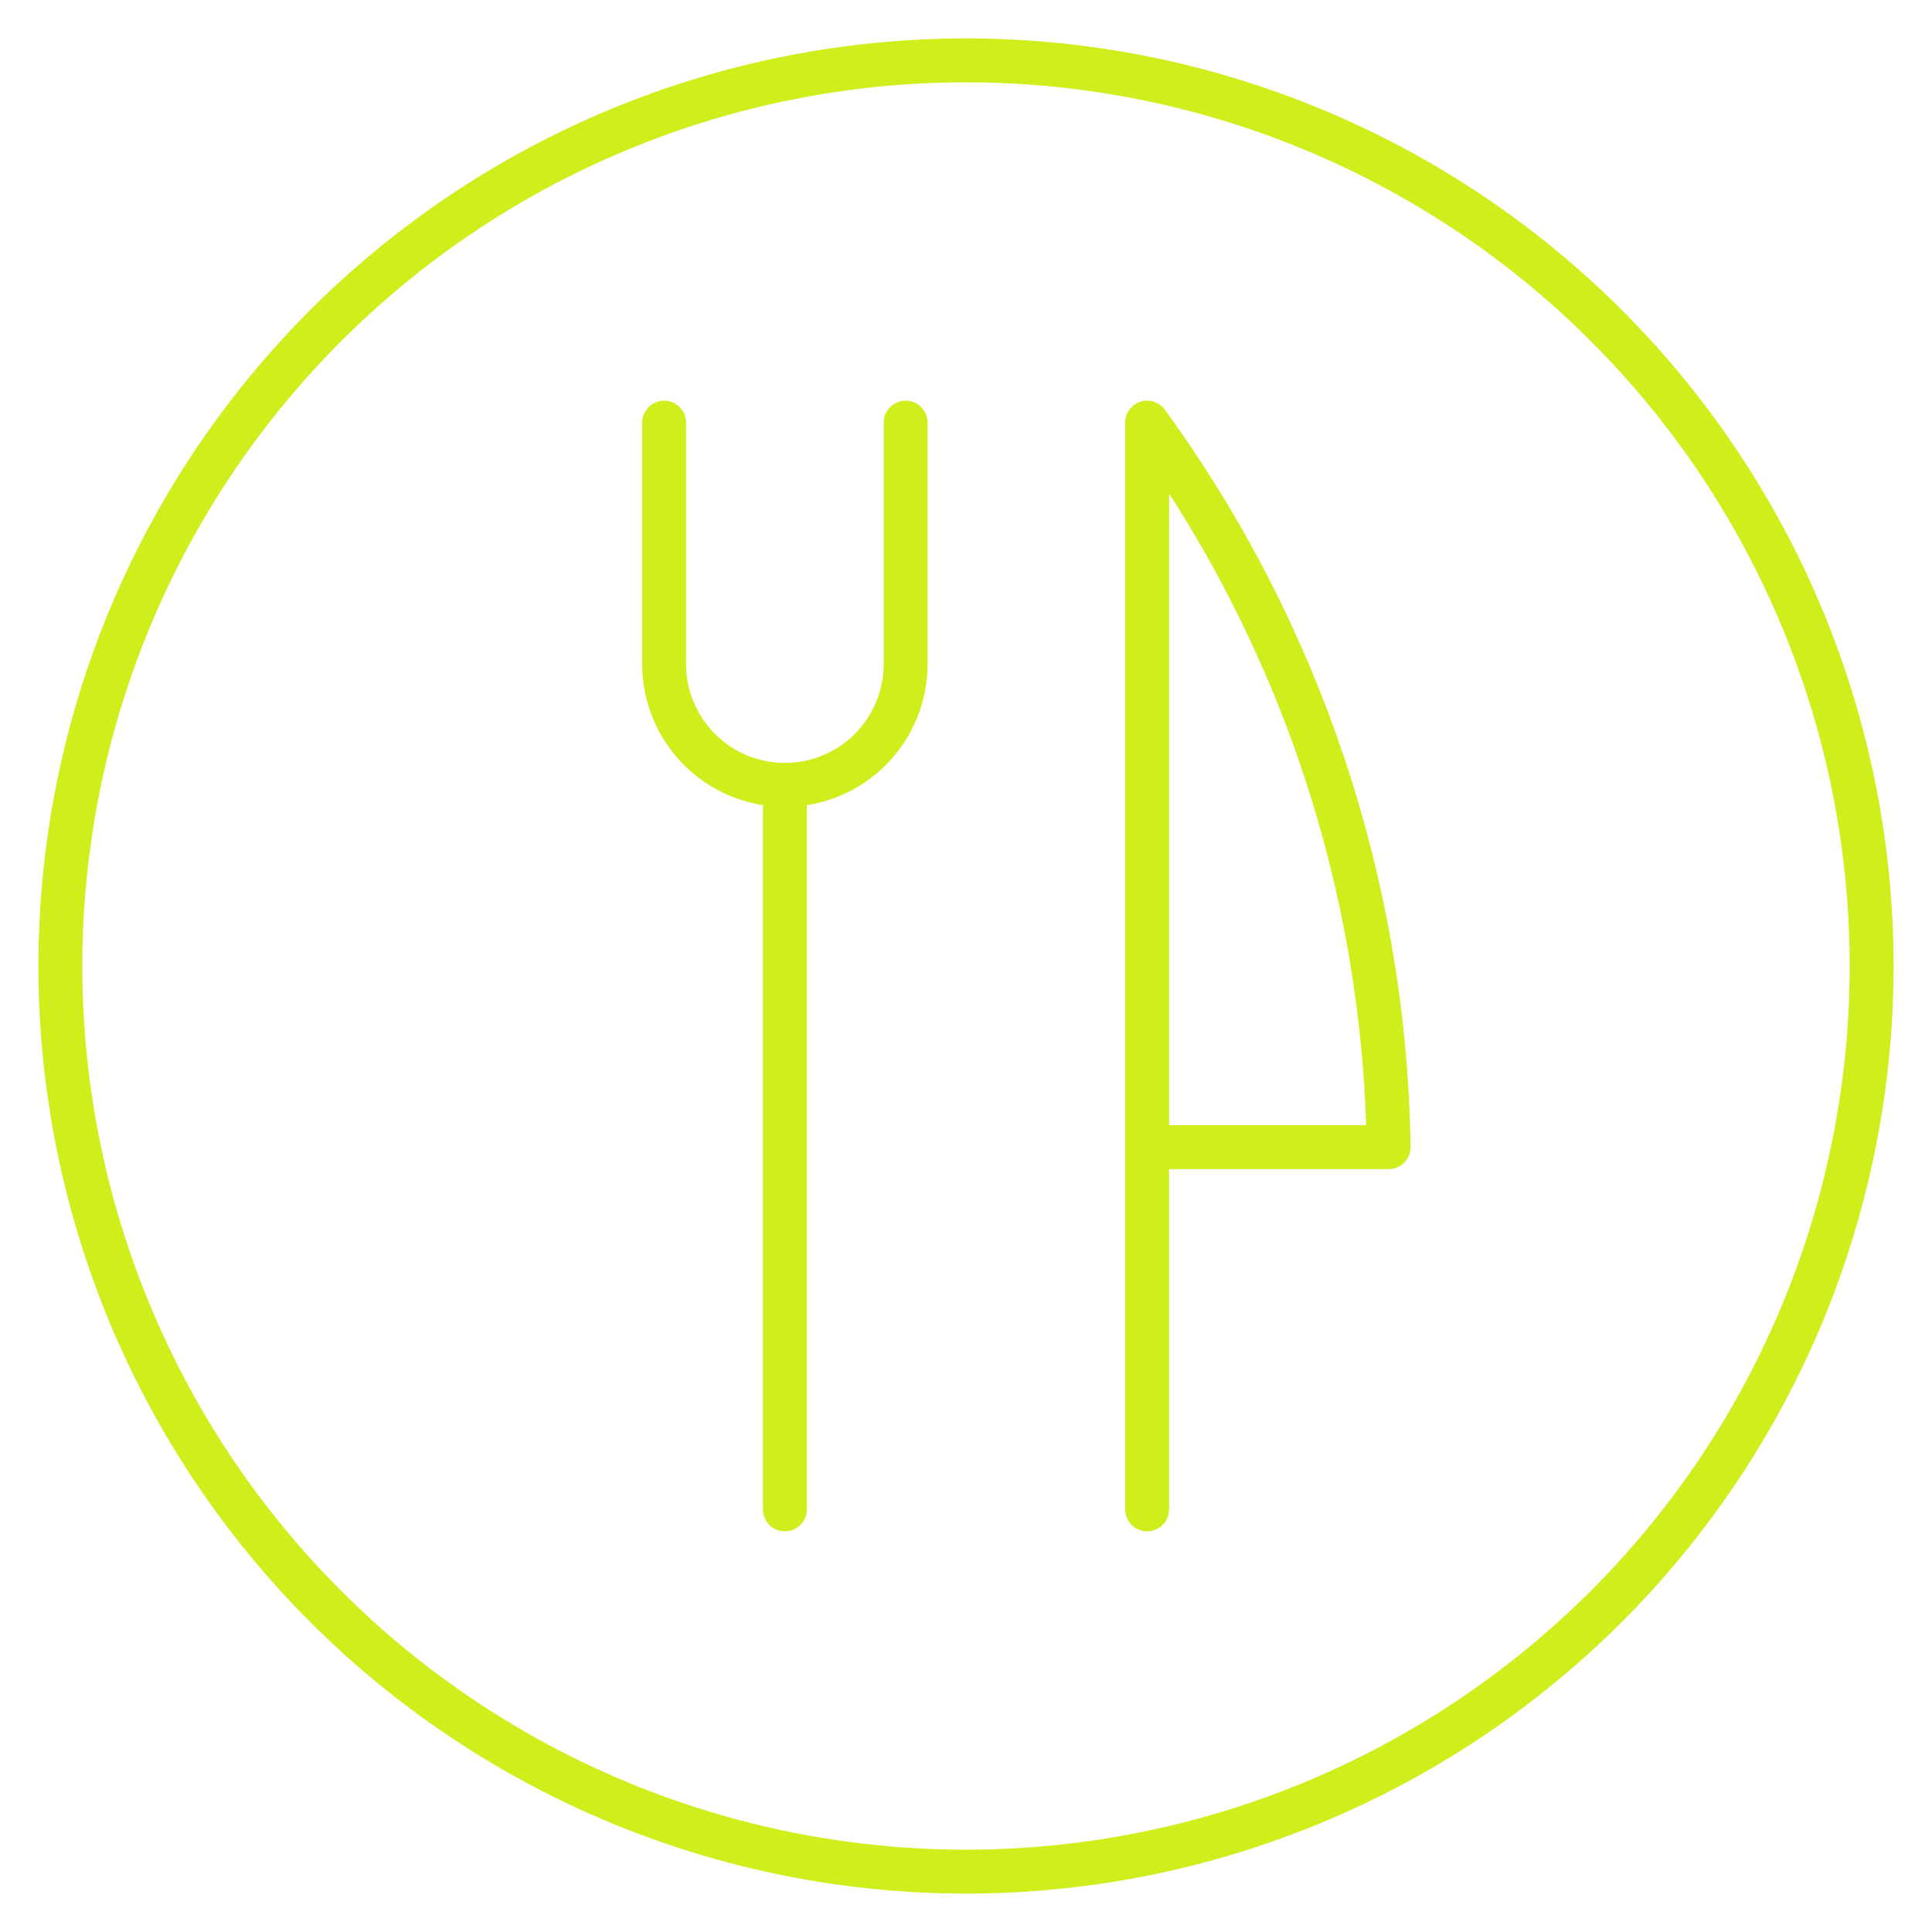 <svg width="44" height="44" viewBox="0 0 44 44" fill="none" xmlns="http://www.w3.org/2000/svg">
<g clip-path="url(#clip0_577_511)">
<path d="M1.375 22C1.375 27.47 3.548 32.716 7.416 36.584C11.284 40.452 16.53 42.625 22 42.625C27.47 42.625 32.716 40.452 36.584 36.584C40.452 32.716 42.625 27.47 42.625 22C42.625 16.53 40.452 11.284 36.584 7.416C32.716 3.548 27.47 1.375 22 1.375C16.53 1.375 11.284 3.548 7.416 7.416C3.548 11.284 1.375 16.53 1.375 22Z" stroke="#D0ED1C" stroke-linecap="round" stroke-linejoin="round"/>
<path d="M26.125 34.375V9.625C29.617 14.426 31.538 20.189 31.625 26.125H26.125" stroke="#D0ED1C" stroke-linecap="round" stroke-linejoin="round"/>
<path d="M17.875 17.875V34.375" stroke="#D0ED1C" stroke-linecap="round" stroke-linejoin="round"/>
<path d="M20.625 9.625V15.125C20.625 15.854 20.335 16.554 19.82 17.07C19.304 17.585 18.604 17.875 17.875 17.875C17.146 17.875 16.446 17.585 15.931 17.07C15.415 16.554 15.125 15.854 15.125 15.125V9.625" stroke="#D0ED1C" stroke-linecap="round" stroke-linejoin="round"/>
</g>
<defs>
<clipPath id="clip0_577_511">
<rect width="44" height="44" fill="white"/>
</clipPath>
</defs>
</svg>
